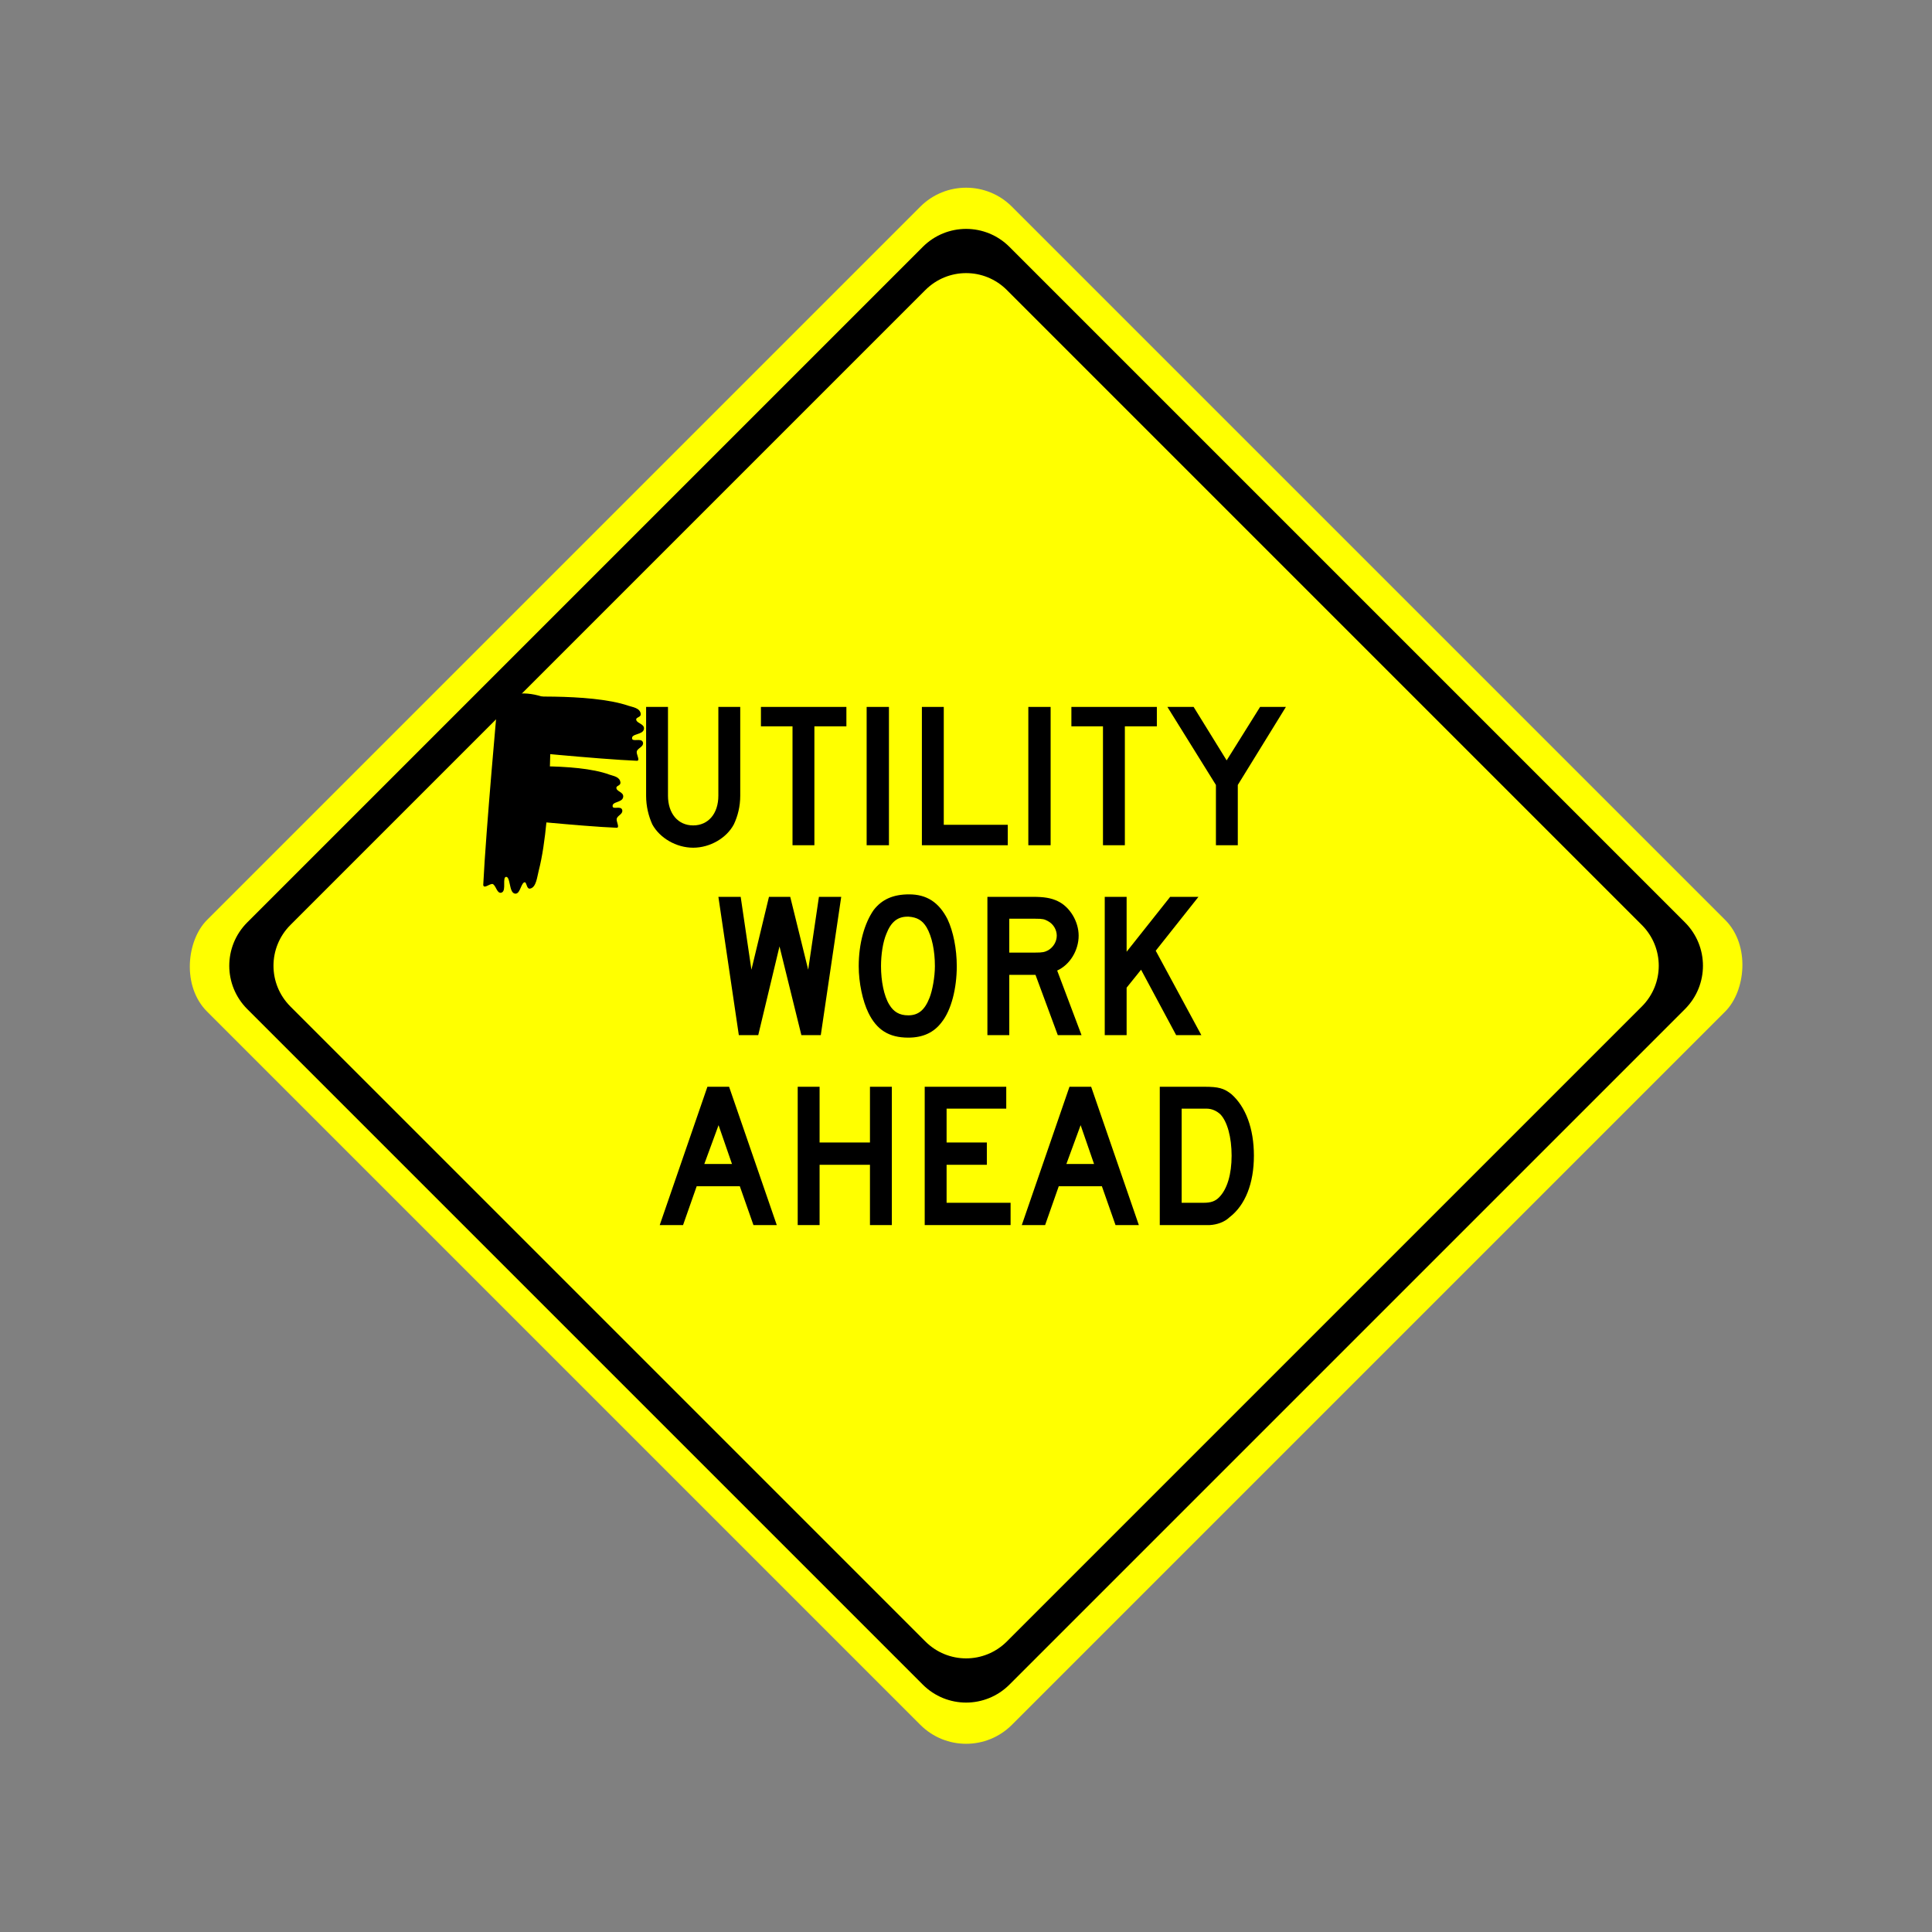 <svg:svg xmlns:dc="http://purl.org/dc/elements/1.1/" xmlns:ns1="http://sodipodi.sourceforge.net/DTD/sodipodi-0.dtd" xmlns:ns2="http://www.inkscape.org/namespaces/inkscape" xmlns:ns4="http://creativecommons.org/ns#" xmlns:rdf="http://www.w3.org/1999/02/22-rdf-syntax-ns#" xmlns:svg="http://www.w3.org/2000/svg" height="563.053" id="svg2" version="1.1" viewBox="-54.725 -54.725 563.053 563.053" width="563.053" ns1:docname="roadsign-graffiti.svg" ns2:export-filename="/home/algot/Documents/runeman.org/clipart/roadsign-graffiti.png" ns2:export-xdpi="63.9189" ns2:export-ydpi="63.9189" ns2:version="0.91 r13725">
  <svg:rect x="-54.725" y="-54.725" width="563.053" height="563.053" fill="#808080" stroke="none"/>
  <svg:title id="title3422">Road Sign Graffiti</svg:title>
  <svg:defs id="defs4" />
  <ns1:namedview bordercolor="#666666" borderopacity="1.0" fit-margin-bottom="0" fit-margin-left="0" fit-margin-right="0" fit-margin-top="0" id="base" pagecolor="#ffffff" showgrid="false" ns2:current-layer="layer1" ns2:cx="217.23629" ns2:cy="197.60203" ns2:document-units="px" ns2:pageopacity="0.0" ns2:pageshadow="2" ns2:window-height="712" ns2:window-maximized="1" ns2:window-width="1366" ns2:window-x="0" ns2:window-y="0" ns2:zoom="0.79570312" />
  <svg:g id="layer1" transform="translate(34.519,-276.361)" ns2:groupmode="layer" ns2:label="Layer 1">
    <svg:g id="g3355" transform="matrix(0.707,0.707,-0.707,0.707,412.108,11.408)">
      <svg:rect height="331.782" id="rect3336" ry="18.881" style="opacity:1;fill:#ffff00;fill-opacity:1;stroke:none;stroke-width:8;stroke-linecap:butt;stroke-linejoin:miter;stroke-miterlimit:4;stroke-dasharray:none;stroke-dashoffset:0;stroke-opacity:1" width="331.782" x="26.392" y="337.271" />
      <svg:path d="m 53.068,346.068 c -9.905,0 -17.879,7.974 -17.879,17.879 l 0,278.43 c 0,9.905 7.974,17.879 17.879,17.879 l 278.428,0 c 9.905,0 17.881,-7.974 17.881,-17.879 l 0,-278.43 c 0,-9.905 -7.976,-17.879 -17.881,-17.879 l -278.428,0 z m 8.354,9.426 261.723,0 c 9.311,0 16.807,7.496 16.807,16.807 l 0,261.723 c 0,9.311 -7.496,16.807 -16.807,16.807 l -261.723,0 c -9.311,0 -16.807,-7.496 -16.807,-16.807 l 0,-261.723 c 0,-9.311 7.496,-16.807 16.807,-16.807 z" id="rect3338" style="opacity:1;fill:#000000;fill-opacity:1;stroke:none;stroke-width:8;stroke-linecap:butt;stroke-linejoin:miter;stroke-miterlimit:4;stroke-dasharray:none;stroke-dashoffset:0;stroke-opacity:1" ns2:connector-curvature="0" />
    </svg:g>
    <svg:g id="text3343" style="font-style:normal;font-variant:normal;font-weight:normal;font-stretch:normal;font-size:60.163px;line-height:92%;font-family:'Roadgeek 2005 Series D';-inkscape-font-specification:'Roadgeek 2005 Series D';text-align:center;letter-spacing:0px;word-spacing:0px;text-anchor:middle;fill:#000000;fill-opacity:1;stroke:none;stroke-width:1px;stroke-linecap:butt;stroke-linejoin:miter;stroke-opacity:1">
      <svg:path d="m 126.487,453.528 0,-25.87 -6.377,0 0,25.87 c 0,5.234 -2.948,8.663 -7.34,8.663 -4.392,0 -7.34,-3.429 -7.34,-8.663 l 0,-25.87 -6.377,0 0,25.87 c 0,3.128 0.722,5.956 1.805,8.363 2.166,3.971 6.979,6.798 11.912,6.798 4.933,0 9.746,-2.828 11.852,-6.798 1.143,-2.407 1.865,-5.234 1.865,-8.363 z" id="path3371" ns2:connector-curvature="0" />
      <svg:path d="m 157.424,433.313 0,-5.655 -24.907,0 0,5.655 9.205,0 0,34.654 6.377,0 0,-34.654 9.325,0 z" id="path3373" ns2:connector-curvature="0" />
      <svg:path d="m 169.826,467.967 0,-40.309 -6.498,0 0,40.309 6.498,0 z" id="path3375" ns2:connector-curvature="0" />
      <svg:path d="m 204.454,467.967 0,-5.956 -18.65,0 0,-34.353 -6.377,0 0,40.309 25.028,0 z" id="path3377" ns2:connector-curvature="0" />
      <svg:path d="m 216.945,467.967 0,-40.309 -6.498,0 0,40.309 6.498,0 z" id="path3379" ns2:connector-curvature="0" />
      <svg:path d="m 247.904,433.313 0,-5.655 -24.907,0 0,5.655 9.205,0 0,34.654 6.377,0 0,-34.654 9.325,0 z" id="path3381" ns2:connector-curvature="0" />
      <svg:path d="m 285.513,427.658 -7.52,0 -9.746,15.582 -9.626,-15.582 -7.641,0 14.138,22.742 0,17.568 6.377,0 0,-17.568 14.018,-22.742 z" id="path3383" ns2:connector-curvature="0" />
      <svg:path d="m 155.917,483.008 -6.498,0 -3.128,21.237 -5.234,-21.237 -6.197,0 -5.114,21.237 -3.128,-21.237 -6.498,0 5.956,40.309 5.655,0 6.197,-25.87 6.377,25.87 5.655,0 5.956,-40.309 z" id="path3385" ns2:connector-curvature="0" />
      <svg:path d="m 189.594,503.223 c 0,-5.054 -1.023,-10.168 -2.707,-13.717 -2.527,-4.933 -6.076,-7.22 -11.19,-7.22 -4.633,0 -7.881,1.444 -10.288,4.512 -2.707,3.85 -4.392,9.807 -4.392,16.424 0,4.813 1.143,10.168 2.828,13.597 2.407,4.933 5.956,7.22 11.611,7.22 4.211,0 7.46,-1.444 9.746,-4.512 2.828,-3.55 4.392,-9.927 4.392,-16.304 z m -6.377,0 c 0,3.128 -0.722,7.099 -1.564,9.205 -1.384,3.55 -3.249,5.114 -6.197,5.114 -2.587,0 -4.272,-1.023 -5.535,-3.128 -1.564,-2.527 -2.407,-6.919 -2.407,-11.19 0,-3.369 0.541,-7.039 1.564,-9.446 1.324,-3.429 3.249,-4.994 6.137,-4.994 0.12,0 0.241,0 0.361,0 2.407,0.18 3.971,1.023 5.234,3.128 1.564,2.707 2.407,6.798 2.407,11.311 z" id="path3387" ns2:connector-curvature="0" />
      <svg:path d="m 225.955,523.317 -7.099,-18.831 c 3.73,-1.685 6.257,-5.896 6.257,-10.168 0,-4.091 -2.527,-8.363 -6.076,-10.047 -1.985,-0.963 -4.091,-1.263 -7.22,-1.263 l -13.296,0 0,40.309 6.377,0 0,-17.568 7.641,0 6.498,17.568 6.919,0 z m -7.22,-28.998 c 0,1.685 -0.963,3.369 -2.527,4.272 -1.023,0.541 -1.685,0.662 -3.67,0.662 l -7.641,0 0,-9.867 7.641,0 c 2.106,0 2.587,0.12 3.67,0.722 1.564,0.842 2.527,2.527 2.527,4.211 z" id="path3389" ns2:connector-curvature="0" />
      <svg:path d="m 260.871,523.317 -13.296,-24.607 12.454,-15.703 -8.242,0 -12.694,16.003 0,-16.003 -6.377,0 0,40.309 6.377,0 0,-13.837 4.211,-5.234 10.228,19.072 7.34,0 z" id="path3391" ns2:connector-curvature="0" />
      <svg:path d="m 137.136,578.667 -13.898,-40.309 -6.317,0 -13.898,40.309 6.798,0 3.971,-11.311 12.574,0 3.971,11.311 6.798,0 z m -13.055,-17.808 -8.062,0 4.151,-11.311 3.911,11.311 z" id="path3393" ns2:connector-curvature="0" />
      <svg:path d="m 170.669,578.667 0,-40.309 -6.377,0 0,16.244 -14.68,0 0,-16.244 -6.377,0 0,40.309 6.377,0 0,-17.568 14.68,0 0,17.568 6.377,0 z" id="path3395" ns2:connector-curvature="0" />
      <svg:path d="m 205.277,578.667 0,-6.498 -18.65,0 0,-11.07 11.732,0 0,-6.498 -11.732,0 0,-9.867 17.387,0 0,-6.377 -23.764,0 0,40.309 25.028,0 z" id="path3397" ns2:connector-curvature="0" />
      <svg:path d="m 242.656,578.667 -13.898,-40.309 -6.317,0 -13.898,40.309 6.798,0 3.971,-11.311 12.574,0 3.971,11.311 6.798,0 z m -13.055,-17.808 -8.062,0 4.151,-11.311 3.911,11.311 z" id="path3399" ns2:connector-curvature="0" />
      <svg:path d="m 276.189,558.452 c 0,-7.941 -2.407,-14.319 -6.618,-17.989 -2.166,-1.685 -3.73,-2.106 -7.821,-2.106 l -12.995,0 0,40.309 12.273,0 c 1.023,0 1.865,0 2.286,0 2.106,-0.12 4.272,-0.842 5.776,-2.286 4.572,-3.489 7.099,-9.867 7.099,-17.929 z m -6.498,0 c 0,5.354 -1.263,9.746 -3.67,12.153 -1.143,1.143 -2.407,1.564 -4.512,1.564 l -6.377,0 0,-27.434 7.22,0 c 1.685,0 3.068,0.722 4.091,1.685 1.985,2.106 3.249,6.618 3.249,12.033 z" id="path3401" ns2:connector-curvature="0" />
    </svg:g>
    <svg:g id="g3365" transform="matrix(0.464,0.032,-0.032,0.464,217.701,215.317)">
      <svg:path d="m -315.648,475.486 c 8.076,-5.288 18.096,-7.259 32.05,-2.515 0,0 6.5,72.027 0,106.877 -0.753,4.038 -0.853,10.563 -4.421,11.316 -1.537,0.325 -1.754,-3.853 -3.316,-3.772 -2.874,0.148 -2.65,7.628 -5.526,7.544 -3.683,-0.107 -3.02,-10.889 -6.631,-10.059 -2.978,0.684 0.668,8.954 -2.21,10.059 -2.235,0.858 -3.234,-4.395 -5.526,-5.029 -1.825,-0.505 -5.484,3.394 -5.526,1.257 -0.675,-34.668 1.105,-115.678 1.105,-115.678 z" id="path3359" style="fill:#000000;fill-rule:evenodd;stroke:#000000;stroke-width:0.938px;stroke-linecap:butt;stroke-linejoin:miter;stroke-opacity:1" ns1:nodetypes="ccssssssssc" ns2:connector-curvature="0" />
      <svg:path d="m -307.349,505.581 c -3.696,-8.11 -5.073,-18.171 -1.758,-32.184 0,0 50.344,-6.527 74.702,0 2.822,0.756 7.383,0.857 7.91,4.439 0.227,1.543 -2.693,1.761 -2.637,3.329 0.104,2.886 5.332,2.661 5.273,5.549 -0.075,3.698 -7.611,3.033 -7.031,6.659 0.478,2.99 6.258,-0.671 7.031,2.22 0.6,2.244 -3.072,3.247 -3.515,5.549 -0.353,1.833 2.372,5.507 0.879,5.549 -24.232,0.678 -80.854,-1.11 -80.854,-1.11 z" id="path3361" style="fill:#000000;fill-rule:evenodd;stroke:#000000;stroke-width:0.786px;stroke-linecap:butt;stroke-linejoin:miter;stroke-opacity:1" ns1:nodetypes="ccssssssssc" ns2:connector-curvature="0" />
      <svg:path d="m -307.795,548.382 c -3.272,-7.842 -4.492,-17.572 -1.556,-31.123 0,0 44.572,-6.312 66.138,0 2.499,0.731 6.537,0.829 7.003,4.293 0.201,1.492 -2.384,1.703 -2.334,3.22 0.092,2.791 4.72,2.573 4.669,5.366 -0.066,3.576 -6.738,2.933 -6.225,6.439 0.423,2.892 5.541,-0.649 6.225,2.146 0.531,2.17 -2.72,3.14 -3.112,5.366 -0.313,1.772 2.1,5.326 0.778,5.366 -21.454,0.656 -71.585,-1.073 -71.585,-1.073 z" id="path3363" style="fill:#000000;fill-rule:evenodd;stroke:#000000;stroke-width:0.727px;stroke-linecap:butt;stroke-linejoin:miter;stroke-opacity:1" ns1:nodetypes="ccssssssssc" ns2:connector-curvature="0" />
    </svg:g>
  </svg:g>
</svg:svg>